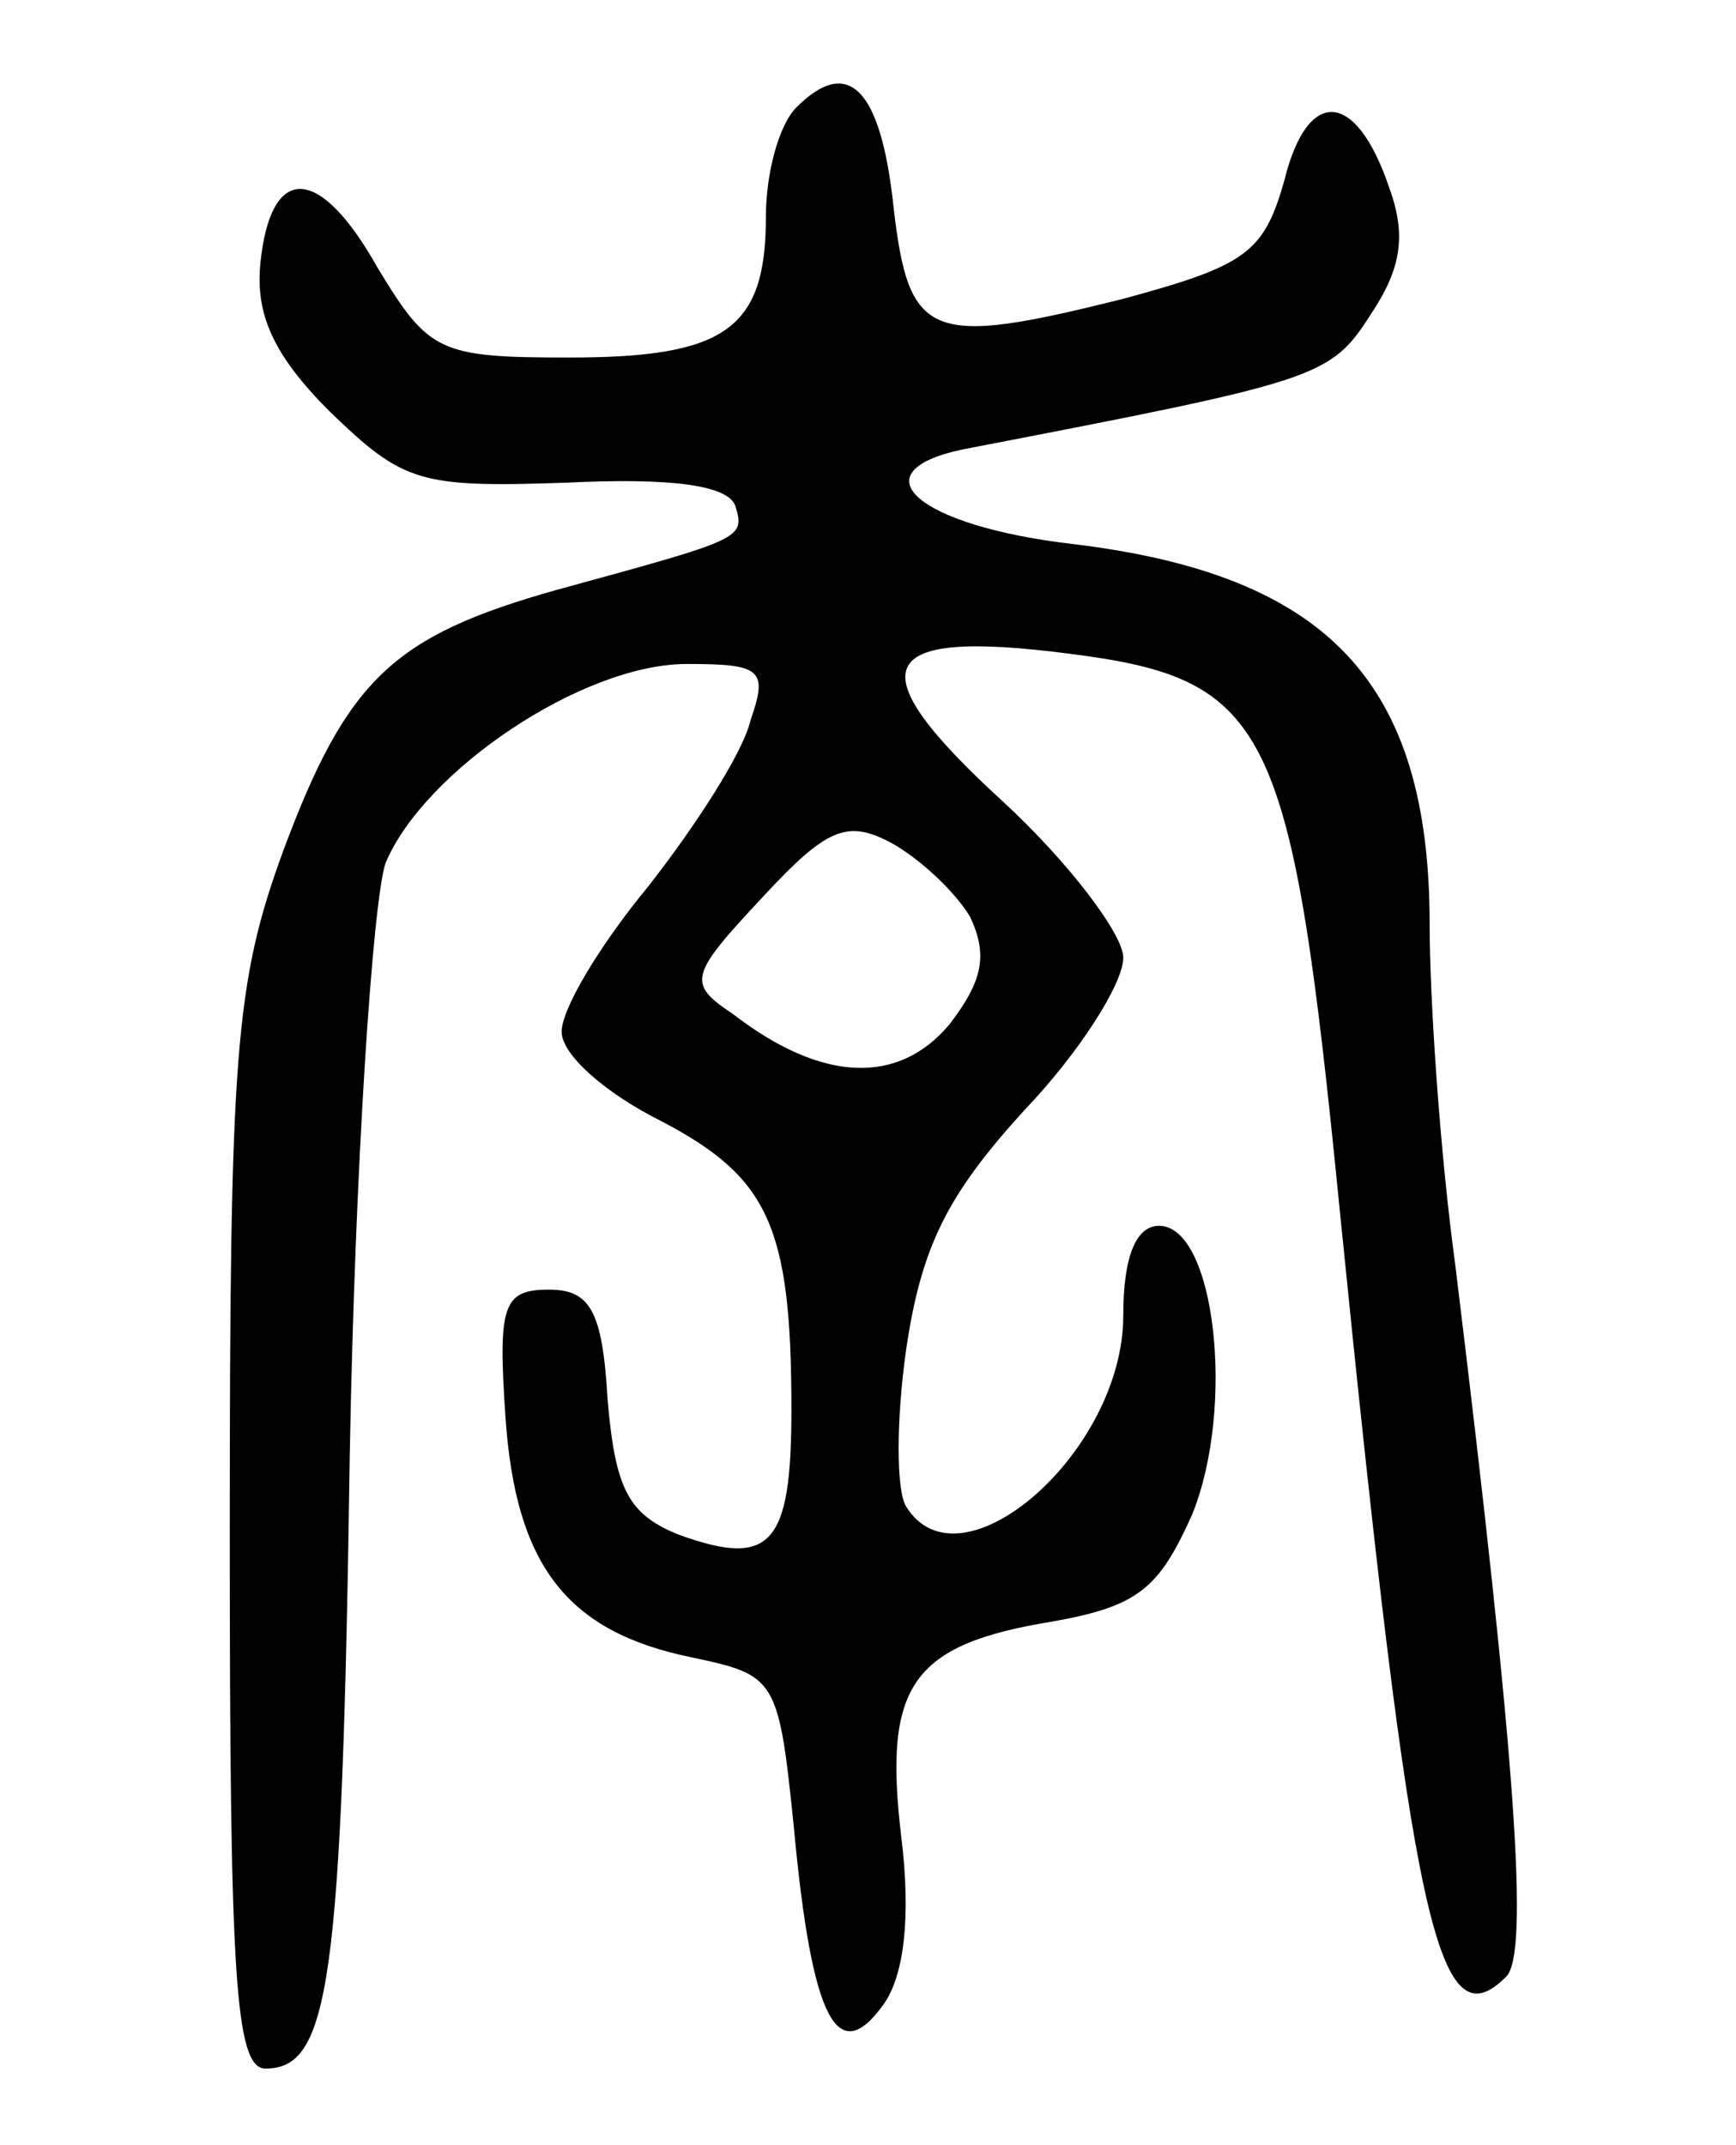 <svg version="1.0" xmlns="http://www.w3.org/2000/svg"
 width="68pt" height="84pt" viewBox="0 0 68 84"
 preserveAspectRatio="xMidYMid meet">
<g transform="translate(0,84) scale(0.1,-0.1)"
fill="#000000" stroke="none">
<path d="M312 798 c-7 -7 -12 -26 -12 -43 0 -44 -16 -55 -77 -55 -51 0 -55 2
-75 35 -23 41 -42 41 -46 2 -2 -20 5 -36 27 -58 29 -28 35 -30 93 -28 41 2 63
-1 66 -9 4 -13 3 -13 -70 -33 -64 -18 -82 -35 -107 -102 -19 -52 -21 -79 -21
-267 0 -173 2 -210 14 -210 25 0 30 33 33 240 2 113 9 217 14 232 15 36 77 78
118 78 29 0 32 -2 25 -22 -3 -13 -22 -42 -40 -65 -19 -23 -34 -48 -34 -57 0
-9 17 -24 39 -35 42 -22 51 -41 51 -113 0 -53 -8 -62 -44 -49 -20 8 -25 18
-28 53 -2 35 -7 43 -23 43 -18 0 -20 -6 -17 -50 4 -58 24 -84 73 -94 33 -7 34
-8 40 -67 7 -75 17 -94 35 -69 8 11 11 34 7 66 -7 59 4 75 59 84 34 6 42 13
55 42 17 42 9 113 -13 113 -9 0 -14 -12 -14 -35 0 -54 -64 -109 -85 -75 -4 6
-4 34 0 62 6 40 16 60 46 93 22 23 39 50 39 60 0 9 -21 37 -47 61 -58 53 -51
68 26 58 79 -10 87 -28 106 -220 28 -278 38 -325 65 -298 9 9 4 83 -20 279 -6
44 -10 104 -10 133 0 95 -40 137 -140 149 -60 7 -85 28 -43 37 140 27 144 28
160 53 12 18 14 31 7 50 -13 38 -32 39 -41 2 -8 -28 -15 -33 -63 -46 -76 -19
-84 -16 -90 36 -5 47 -18 59 -38 39z m68 -317 c7 -15 5 -25 -8 -42 -20 -24
-50 -23 -85 4 -18 12 -17 15 12 46 25 27 33 30 50 21 11 -6 25 -19 31 -29z"/>
</g>
</svg>
